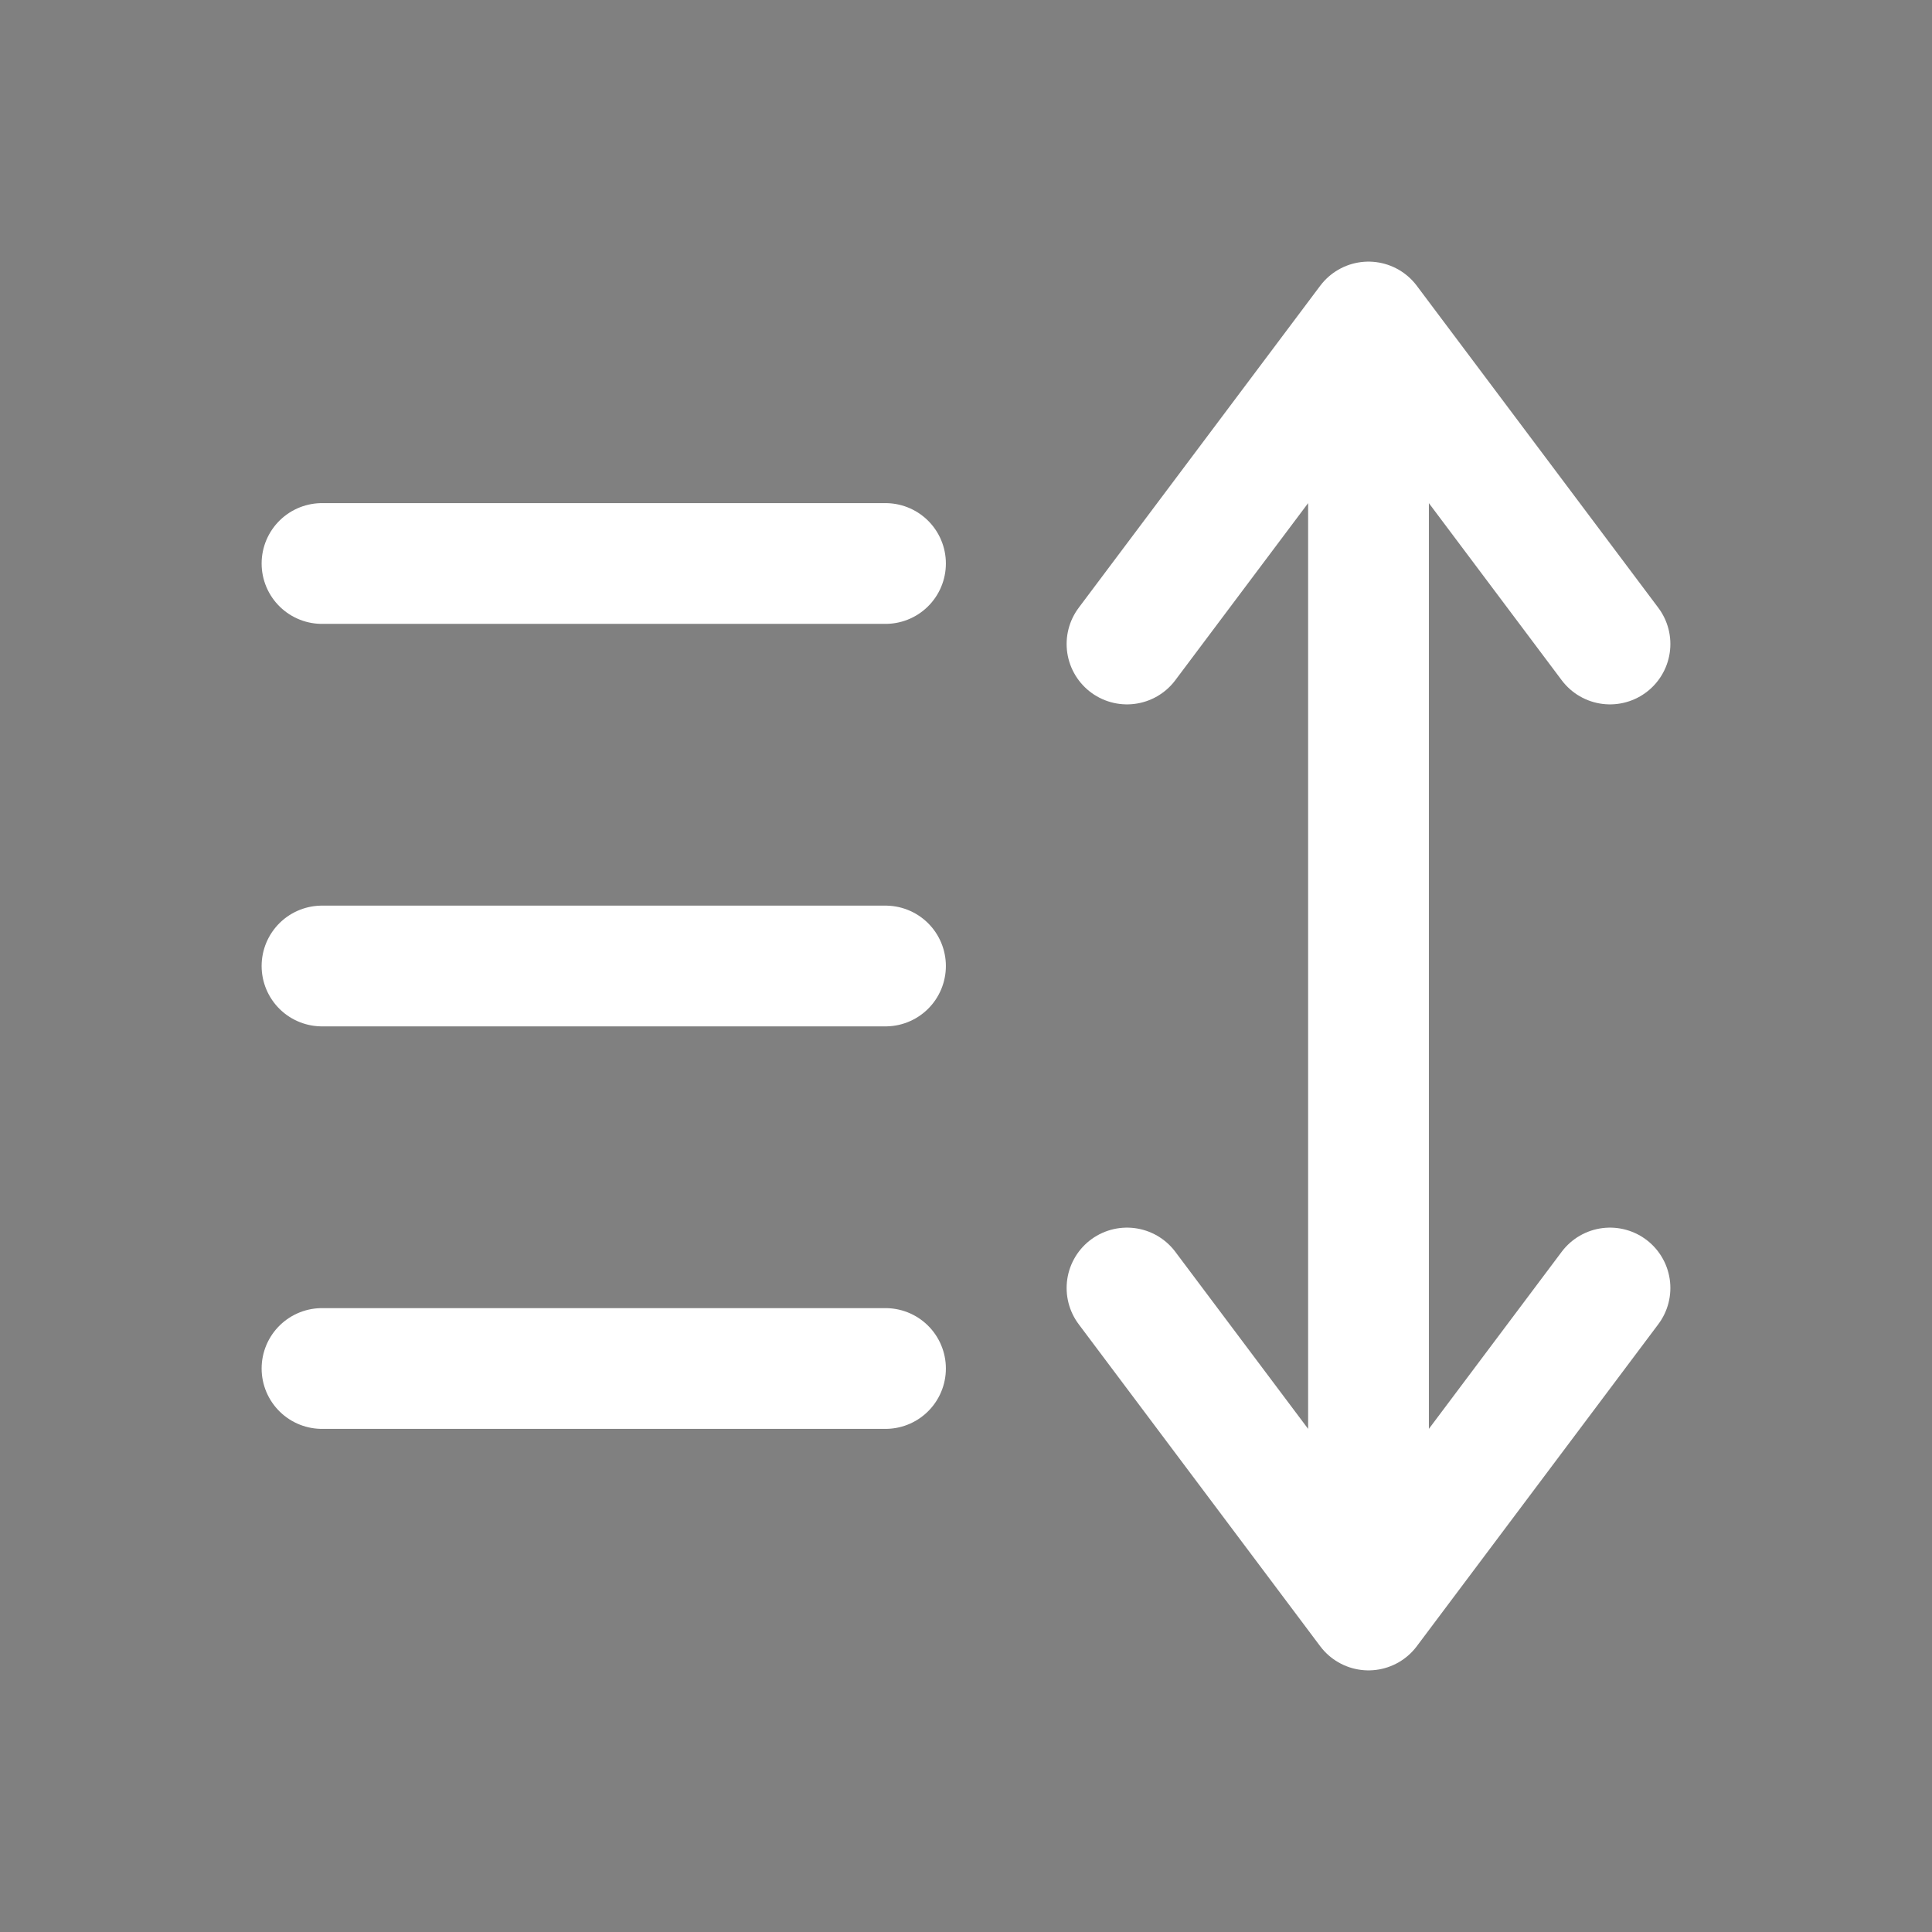 <svg viewBox="0 0 24 24" height="50px" width="50px" xmlns="http://www.w3.org/2000/svg"><rect x="0" y="0" width="24" height="24" fill="#808080" stroke="none"/><g id="SVGRepo_bgCarrier" stroke-width="0"></g><g id="SVGRepo_tracerCarrier" stroke-linecap="round" stroke-linejoin="round"></g><g id="SVGRepo_iconCarrier"> <path d="M4 17H11" stroke="white" stroke-width="1.5" stroke-linecap="round"></path> <path d="M4 12L11 12" stroke="white" stroke-width="1.5" stroke-linecap="round"></path> <path d="M4 7L11 7" stroke="white" stroke-width="1.5" stroke-linecap="round"></path> <path d="M17 4L17 20M17 4L14 8M17 4L20 8M17 20L20 16M17 20L14 16" stroke="white" stroke-width="1.5" stroke-linecap="round" stroke-linejoin="round"></path> </g></svg>